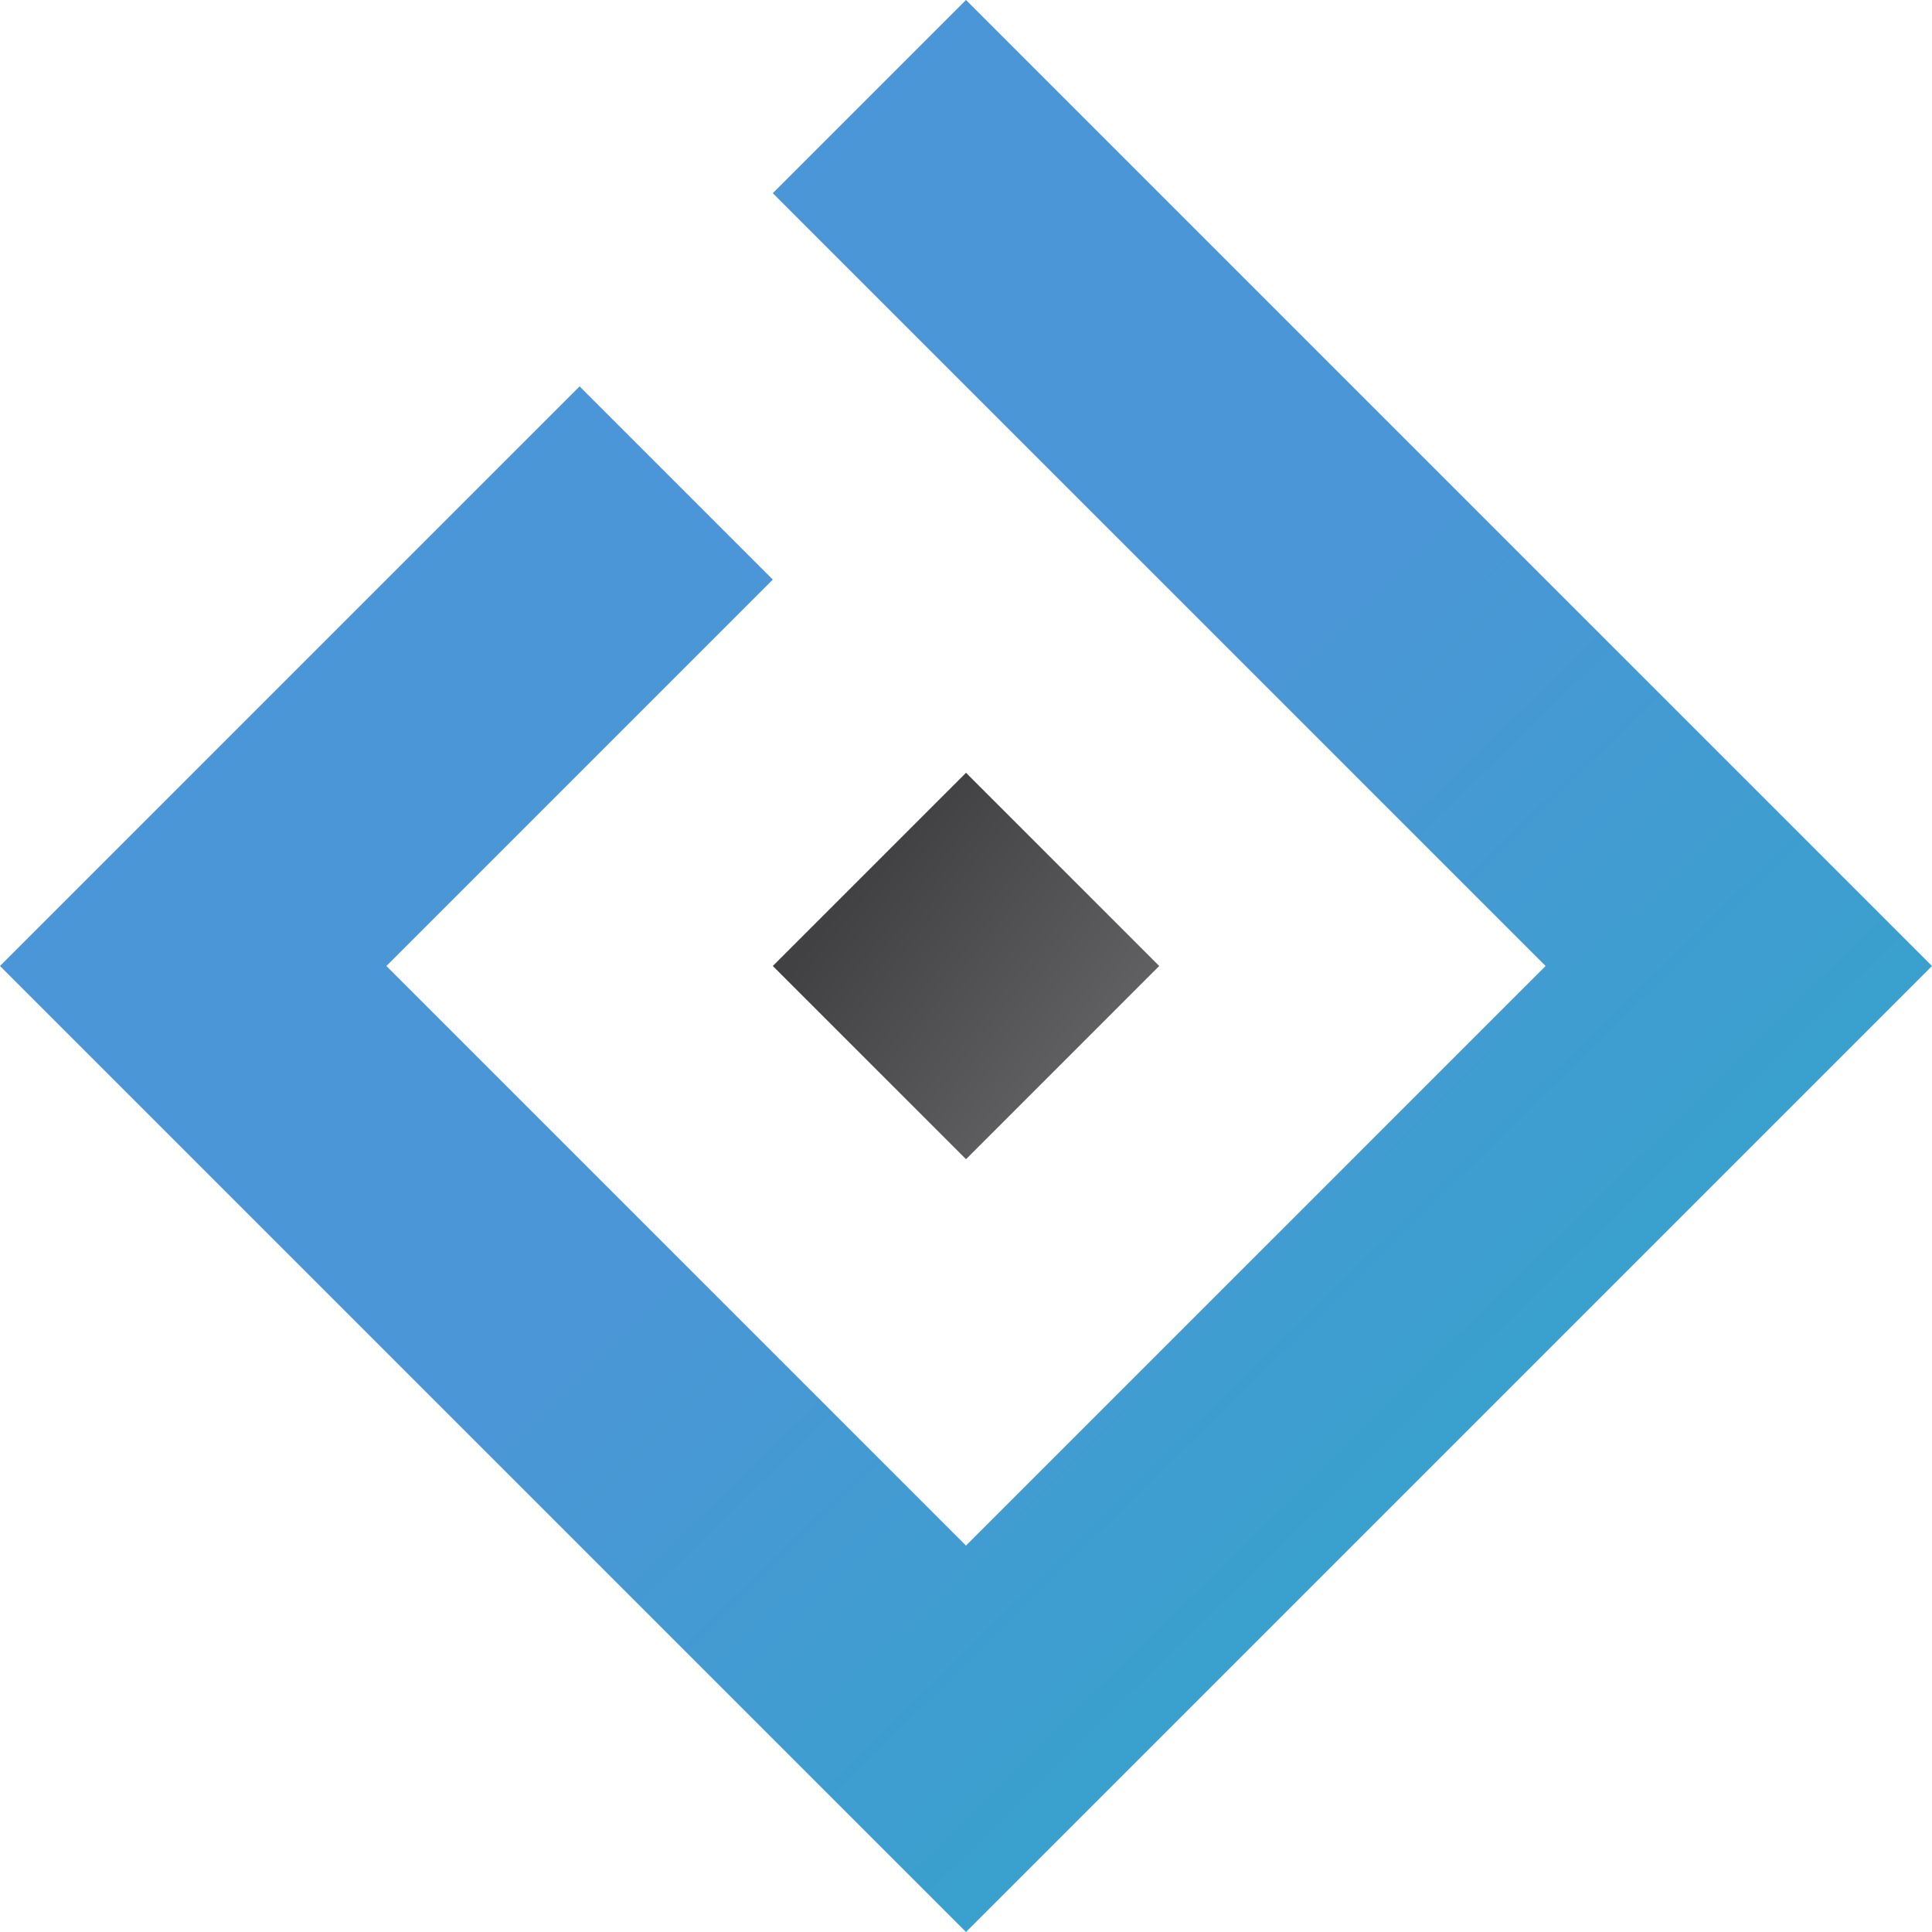 <svg xmlns="http://www.w3.org/2000/svg" xmlns:xlink="http://www.w3.org/1999/xlink" width="921.043" height="921.036" viewBox="0 0 921.043 921.036"><defs><linearGradient gradientTransform="translate(-114.424 556.882)" y2="7.824" x2="45.798" y1="93.375" x1="45.798" gradientUnits="userSpaceOnUse" id="c"><stop stop-color="#b6b6b6" offset="0"/><stop stop-color="#737373" offset=".995"/></linearGradient><linearGradient xlink:href="#a" id="d" x1="682.407" y1="777.251" x2="224.669" y2="311.558" gradientUnits="userSpaceOnUse"/><linearGradient gradientTransform="translate(-114.424 556.882)" y2="7.824" x2="45.798" y1="93.375" x1="45.798" gradientUnits="userSpaceOnUse" id="a"><stop stop-color="#29aac5" offset="0"/><stop stop-color="#4b96d6" offset=".995"/></linearGradient></defs><linearGradient id="b" gradientUnits="userSpaceOnUse" x1="602.758" y1="580.046" x2="448.774" y2="459.06"><stop offset="0" stop-color="#6d6e71"/><stop offset="1" stop-color="#414042"/></linearGradient><path transform="translate(-39.22 -38.598)" fill="url(#b)" d="M591.853 499.113l-92.101-92.101-92.108 92.101 92.108 92.104z"/><path transform="translate(-39.22 -38.598)" fill="url(#d)" d="M875.001 413.854l-6.843-6.842-92.104-92.101-92.104-92.108v.004L582.285 121.139l-82.544-82.541-92.104 92.105 74.749 74.752 109.464 109.46 92.1 92.093-.004.004 92.108 92.104v.004l-92.108 92.101.004.004-74.856 74.852-109.353 109.349-92.1-92.101-92.105-92.104v.004l-85.018-85.019-7.09-7.09 103.394-103.394 80.815-80.818-92.101-92.101-92.108 92.101v.004l-92.104 92.104v.004l-92.104 92.1 92.108 92.101v.004l92.108 92.104-.004.003 92.104 92.102 92.105 92.103h-.004l92.108 92.101 92.101-92.101 92.107-92.107v.004l92.101-92.105 92.104-92.104 92.105-92.101-77.321-77.324z"/></svg>